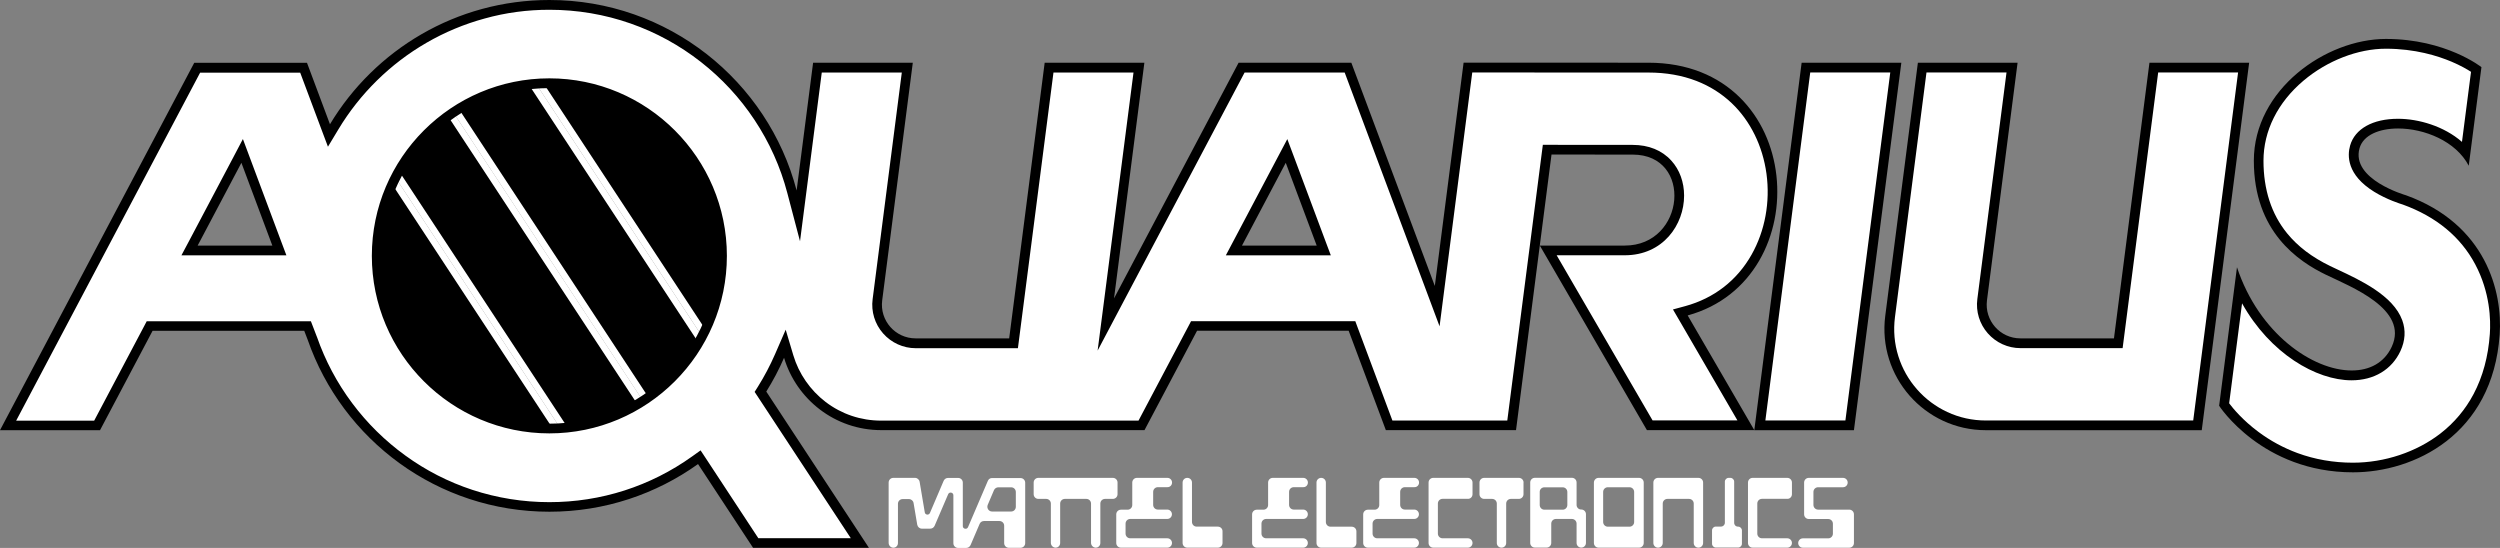 <?xml version="1.0" encoding="utf-8"?>
<!-- Generator: Adobe Illustrator 26.0.3, SVG Export Plug-In . SVG Version: 6.00 Build 0)  -->
<svg version="1.1" id="Layer_1" xmlns="http://www.w3.org/2000/svg" xmlns:xlink="http://www.w3.org/1999/xlink" x="0px" y="0px"
	 viewBox="0 0 3839 841.4" style="enable-background:new 0 0 3839 841.4;" xml:space="preserve">
<rect x="0" y="0" width="3839" height="841.4" fill="#808080" stroke="none"/>
<style type="text/css">
	.st0{enable-background:new    ;}
	.st1{fill:#FFFFFF;}
</style>
<g>
	<g>
		<g>
			<g>
				<g>
					<g>
						<path class="st1" d="M1799.8,741L1799.8,741c0-4-3.2-7.2-7.2-7.2h-46.7c-4,0-7.2,3.2-7.2,7.2v34.5c0,4-3.2,7.2-7.2,7.2h-10.2
							c-4,0-7.2,3.2-7.2,7.2v43.9c0,4,3.2,7.2,7.2,7.2h71.2c4,0,7.2-3.2,7.2-7.2l0,0c0-4-3.2-7.2-7.2-7.2h-56.9
							c-4,0-7.2-3.2-7.2-7.2v-15.3c0-4,3.2-7.2,7.2-7.2h56.8c4,0,7.2-3.2,7.2-7.2l0,0c0-4-3.2-7.2-7.2-7.2H1778
							c-4,0-7.2-3.2-7.2-7.2v-20c0-4,3.2-7.2,7.2-7.2h14.4C1796.6,748.3,1799.8,745.1,1799.8,741z"/>
					</g>
				</g>
				<g>
					<g>
						<path class="st1" d="M2008.4,741L2008.4,741c0-4-3.2-7.2-7.2-7.2h-46.7c-4,0-7.2,3.2-7.2,7.2v34.5c0,4-3.2,7.2-7.2,7.2h-10.2
							c-4,0-7.2,3.2-7.2,7.2v43.9c0,4,3.2,7.2,7.2,7.2h71.2c4,0,7.2-3.2,7.2-7.2l0,0c0-4-3.2-7.2-7.2-7.2h-56.8
							c-4,0-7.2-3.2-7.2-7.2v-15.3c0-4,3.2-7.2,7.2-7.2h56.8c4,0,7.2-3.2,7.2-7.2l0,0c0-4-3.2-7.2-7.2-7.2h-14.4
							c-4,0-7.2-3.2-7.2-7.2v-20c0-4,3.2-7.2,7.2-7.2h14.4C2005.2,748.3,2008.4,745.1,2008.4,741z"/>
					</g>
				</g>
				<g>
					<g>
						<path class="st1" d="M2179.1,741L2179.1,741c0-4-3.2-7.2-7.2-7.2h-46.7c-4,0-7.2,3.2-7.2,7.2v34.5c0,4-3.2,7.2-7.2,7.2h-10.3
							c-4,0-7.2,3.2-7.2,7.2v43.9c0,4,3.2,7.2,7.2,7.2h71.2c4,0,7.2-3.2,7.2-7.2l0,0c0-4-3.2-7.2-7.2-7.2h-56.8
							c-4,0-7.2-3.2-7.2-7.2v-15.3c0-4,3.2-7.2,7.2-7.2h56.8c4,0,7.2-3.2,7.2-7.2l0,0c0-4-3.2-7.2-7.2-7.2h-14.4
							c-4,0-7.2-3.2-7.2-7.2v-20c0-4,3.2-7.2,7.2-7.2h14.4C2175.9,748.3,2179.1,745.1,2179.1,741z"/>
					</g>
				</g>
				<g>
					<g>
						<path class="st1" d="M1870.1,808.7h-32.5c-4,0-7.2-3.2-7.2-7.2V741c0-4-3.2-7.2-7.2-7.2l0,0c-4,0-7.2,3.2-7.2,7.2v92.8
							c0,4,3.2,7.2,7.2,7.2h46.9c4,0,7.2-3.2,7.2-7.2V816C1877.5,811.9,1874.1,808.7,1870.1,808.7z"/>
					</g>
				</g>
				<g>
					<g>
						<path class="st1" d="M2075.7,808.8h-32.5c-4,0-7.2-3.2-7.2-7.2V741c0-4-3.2-7.2-7.2-7.2l0,0c-4,0-7.2,3.2-7.2,7.2v92.8
							c0,4,3.2,7.2,7.2,7.2h46.9c4,0,7.2-3.2,7.2-7.2V816C2082.9,811.9,2079.7,808.8,2075.7,808.8z"/>
					</g>
				</g>
				<g>
					<g>
						<path class="st1" d="M2421,775.4v-34.5c0-4-3.2-7.2-7.2-7.2H2357c-4,0-7.2,3.2-7.2,7.2v92.8c0,4,3.2,7.2,7.2,7.2h17.9
							c4,0,7.2-3.2,7.2-7.2v-29.6c0-4,3.2-7.2,7.2-7.2h24.5c4,0,7.2,3.2,7.2,7.2v29.6c0,4,3.2,7.2,7.2,7.2l0,0c4,0,7.2-3.2,7.2-7.2
							v-44.1c0-4-3.2-7.2-7.2-7.2l0,0C2424.3,782.6,2421,779.3,2421,775.4z M2371.6,748.3h28c4,0,7.2,3.2,7.2,7.2v20
							c0,4-3.2,7.2-7.2,7.2h-28c-4,0-7.2-3.2-7.2-7.2v-20C2364.3,751.4,2367.6,748.3,2371.6,748.3z"/>
					</g>
				</g>
				<g>
					<g>
						<path class="st1" d="M2261.2,758.9V741c0-4-3.2-7.2-7.2-7.2h-53.1c-4,0-7.2,3.2-7.2,7.2v92.8c0,4,3.2,7.2,7.2,7.2h53.1
							c4,0,7.2-3.2,7.2-7.2l0,0c0-4-3.2-7.2-7.2-7.2h-38.8c-4,0-7.2-3.2-7.2-7.2v-46.2c0-4,3.2-7.2,7.2-7.2h38.8
							C2258.1,766.2,2261.2,762.9,2261.2,758.9z"/>
					</g>
				</g>
				<g>
					<g>
						<path class="st1" d="M2751.7,758.9V741c0-4-3.2-7.2-7.2-7.2h-53.1c-4,0-7.2,3.2-7.2,7.2v92.8c0,4,3.2,7.2,7.2,7.2h53.1
							c4,0,7.2-3.2,7.2-7.2l0,0c0-4-3.2-7.2-7.2-7.2h-38.8c-4,0-7.2-3.2-7.2-7.2v-46.2c0-4,3.2-7.2,7.2-7.2h38.8
							C2748.5,766.2,2751.7,762.9,2751.7,758.9z"/>
					</g>
				</g>
				<g>
					<g>
						<path class="st1" d="M1517,738.3l-30.5,71.2c-1.7,4.1-8,2.9-8-1.6v-66.8c0-4-3.2-7.2-7.2-7.2h-15.5c-2.9,0-5.5,1.7-6.7,4.4
							l-21.1,49.4c-1.6,3.8-7.2,3.2-7.9-0.9l-7.9-46.9c-0.6-3.5-3.6-6.1-7.1-6.1h-33.3c-4,0-7.2,3.2-7.2,7.2v25.1v67.5
							c0,4,3.1,7.3,7,7.5c4.1,0.1,7.3-3.1,7.3-7.2v-60.3c0-4,3.2-7.2,7.2-7.2h9.7c3.5,0,6.6,2.6,7.1,6.1l5.6,33.2
							c0.6,3.5,3.6,6.1,7.1,6.1h12.9c2.9,0,5.5-1.7,6.7-4.4l20.8-48.5c1.7-4.1,8-2.9,8,1.6v73.7c0,4,3.2,7.2,7.2,7.2h12.5
							c2.9,0,5.5-1.7,6.7-4.4l13.9-32.5c1.1-2.7,3.7-4.4,6.7-4.4h23.8c4,0,7.2,3.2,7.2,7.2V834c0,4,3.2,7.2,7.2,7.2h17.9
							c4,0,7.2-3.2,7.2-7.2v-85.5v-7.2c0-4-3.2-7.2-7.2-7.2h-43.5C1520.8,733.9,1518.1,735.6,1517,738.3z M1533.1,748.3h19.6
							c4,0,7.2,3.2,7.2,7.2v22.8c0,4-3.2,7.2-7.2,7.2h-29.3c-5.1,0-8.6-5.3-6.7-10.1l9.7-22.8C1527.6,750,1530.2,748.3,1533.1,748.3
							z"/>
					</g>
				</g>
				<g>
					<g>
						<path class="st1" d="M2339.6,741c0-4-3.2-7.2-7.2-7.2H2313l0,0h-14.5l0,0h-19.4c-4,0-7.2,3.2-7.2,7.2v17.9
							c0,4,3.2,7.2,7.2,7.2h12.2c4,0,7.2,3.2,7.2,7.2v60.5c0,4,3.2,7.2,7.2,7.2l0,0c4,0,7.2-3.2,7.2-7.2v-60.5c0-4,3.2-7.2,7.2-7.2
							h12.2c4,0,7.2-3.2,7.2-7.2V741H2339.6z"/>
					</g>
				</g>
				<g>
					<g>
						<path class="st1" d="M2663,802.9v-63.3c0-3.2-2.7-5.8-5.8-5.8h-2.7c-3.2,0-5.8,2.7-5.8,5.8v63.2c0,3.2-2.7,5.8-5.8,5.8h-8.1
							c-3.2,0-5.8,2.7-5.8,5.8V835c0,3.2,2.7,5.8,5.8,5.8h34.3c3.2,0,5.8-2.7,5.8-5.8v-20.5c0-3.2-2.7-5.8-5.8-5.8l0,0
							C2665.5,808.8,2663,806.1,2663,802.9z"/>
					</g>
				</g>
				<g>
					<g>
						<path class="st1" d="M2600.9,733.8h-47.6h-7.2c-4,0-7.2,3.2-7.2,7.2v92.8c0,4,3.2,7.2,7.2,7.2l0,0c4,0,7.2-3.2,7.2-7.2v-60.5
							c0-4,3.2-7.2,7.2-7.2h33.2c4,0,7.2,3.2,7.2,7.2v60.5c0,4,3.2,7.2,7.2,7.2l0,0c4,0,7.2-3.2,7.2-7.2V741c0-4-3.2-7.2-7.2-7.2
							H2600.9z"/>
					</g>
				</g>
				<g>
					<g>
						<path class="st1" d="M2455.9,733.8h-1.1c-4,0-7.2,3.3-7.2,7.2v92.8c0,4,3.2,7.2,7.2,7.2h62.1c4,0,7.2-3.2,7.2-7.2V741
							c0-4-3.2-7.2-7.2-7.2H2455.9z M2461.8,801.6v-46.2c0-4,3.2-7.2,7.2-7.2h33.2c4,0,7.2,3.2,7.2,7.2v46.2c0,4-3.2,7.2-7.2,7.2
							H2469C2465,808.8,2461.8,805.5,2461.8,801.6z"/>
					</g>
				</g>
				<g>
					<g>
						<path class="st1" d="M2784.7,775.4v-20c0-4,3.2-7.2,7.2-7.2h38.2c4,0,7.2-3.2,7.2-7.2l0,0c0-4-3.2-7.2-7.2-7.2h-52.5
							c-4,0-7.2,3.2-7.2,7.2v48.8c0,4,3.2,7.2,7.2,7.2h29.8c4,0,7.2,3.2,7.2,7.2v15.3c0,4-3.2,7.2-7.2,7.2h-38.9
							c-4,0-7.2,3.2-7.2,7.2l0,0c0,4,3.2,7.2,7.2,7.2h71.2c4,0,7.2-3.2,7.2-7.2v-44.1c0-4-3.2-7.2-7.2-7.2h-47.8
							C2787.9,782.6,2784.7,779.3,2784.7,775.4z"/>
					</g>
				</g>
				<path class="st1" d="M1690,733.8h-14.4h-47.5h-14.4h-19.2c-4,0-7.2,3.2-7.2,7.2v17.9c0,4,3.2,7.2,7.2,7.2h12
					c4,0,7.2,3.2,7.2,7.2v60.2c0,4,3.1,7.3,7,7.5c4.1,0.1,7.3-3.1,7.3-7.2v-60.5c0-4,3.2-7.2,7.2-7.2h33c4,0,7.2,3.2,7.2,7.2v60.2
					c0,4,3.1,7.3,7,7.5c4.1,0.1,7.3-3.1,7.3-7.2v-60.5c0-4,3.2-7.2,7.2-7.2h12c4,0,7.2-3.2,7.2-7.2V741c0-4-3.2-7.2-7.2-7.2H1690
					L1690,733.8z"/>
			</g>
		</g>
		<g>
			<g>
				<g>
					<g>
						<polygon points="812.5,103.4 992.8,88.8 1181.2,364.4 1100.5,541.3 						"/>
						<path class="st1" d="M990.3,94l185.2,270.9L1099.7,531L821.3,107.7L990.3,94 M995.3,83.5L803.7,99.1l297.6,452.5l85.7-187.7
							L995.3,83.5L995.3,83.5z"/>
					</g>
					<g>
						<polygon points="679.5,138.3 801.5,104.9 1101.5,561 1022,659.1 						"/>
						<path class="st1" d="M799.3,110.6l296,450.1l-72.9,89.9l-335-509.4L799.3,110.6 M803.7,99.1l-132.2,36.2l350.1,532.3
							l86.1-106.2L803.7,99.1L803.7,99.1z"/>
					</g>
					<g>
						<polygon points="580.1,222.3 662.5,130.7 1014.1,665.2 901.5,710.9 						"/>
						<path class="st1" d="M661.9,138.9l344.6,524l-103.1,41.9l-317-482L661.9,138.9 M663.1,122.5l-89.3,99.3l325.8,495.3l122-49.6
							L663.1,122.5L663.1,122.5z"/>
					</g>
				</g>
				<g>
					<polygon points="503.1,397.3 588.1,252.6 873.7,686.9 707.9,711 					"/>
					<path class="st1" d="M588.4,262.1L865.2,683l-154.8,22.5L509,397.2L588.4,262.1 M587.9,243.2l-90.7,154.3l208.3,318.9
						l176.7-25.7L587.9,243.2L587.9,243.2z"/>
				</g>
				<g>
					<g>
						<g>
							<path class="st1" d="M1160.4,833.8L1073.9,702l-6.3,4.5c-65.7,47-143.1,71.8-223.9,71.8c-81.7,0-159.7-25.2-225.6-73
								c-31.7-23-59.7-50.6-83.2-82c-23.7-31.8-42.3-66.8-55.3-104.1l-0.1-0.2l-7.1-18.6H229.8L149.1,653H12.4l290.4-549.3h163.4
								l38.9,104.1l8-13.3C546.8,138.6,594.5,91.7,651,59C709.3,25.3,775.9,7.5,843.6,7.5c174.9,0,328.1,118,372.7,286.9l9.8,37
								l29.3-227.6h138l-45.9,356.4c-2.2,16.9,3,33.9,14.3,46.7c11.2,12.8,27.5,20.1,44.5,20.1h150.3l54.5-423.3h138l-50.8,394.5
								l208.5-394.5H2070L2207,470l47.2-366.3l277.2,0.1c53.2,0,99.2,17,132.9,49.1c29.9,28.5,49.7,68.5,55.6,112.8
								c6.1,45.3-2.4,91.1-23.8,128.9c-23.4,41.4-60.2,69.9-106.4,82.6l-9.4,2.6L2681,653.1h-147.6l-155.9-268.5H2495
								c54.4,0,83.7-43.4,83.7-84.2c0-18.8-6.3-36.1-17.6-48.7c-12.9-14.2-31.5-21.8-53.9-21.8l-131.3-0.1L2356,384.5L2321.3,653
								h-188.1l-57.1-152.6h-242.6L1753,653.1h-399.8c-32.7,0-63.7-10.4-89.6-30.2c-24.9-18.9-43.5-45.8-52.4-75.6l-5.9-19.6
								l-8.2,18.7c-7.7,17.7-16.7,34.8-26.8,50.9l-2.6,4.1l152.7,232.3L1160.4,833.8L1160.4,833.8z M843.6,127.8
								c-146.2,0-265.1,118.9-265.1,265.1S697.4,658,843.6,658s265.1-118.9,265.1-265.1C1108.8,246.7,989.8,127.8,843.6,127.8z
								 M1894.8,384.6h138l-57.2-152.8L1894.8,384.6z M291.1,384.6h138l-57.2-152.8L291.1,384.6z"/>
							<path d="M843.6,15c42.9,0,85,7.1,125.1,21.2c38.8,13.6,74.9,33.4,107.4,58.8c32.2,25.2,60,55.1,82.5,89.1
								c22.9,34.5,39.9,72.3,50.4,112.3l19.5,74.1l9.8-76l23.6-183.1h122.9l-44.8,348c-2.5,19,3.4,38.2,16.1,52.6
								c12.7,14.4,30.9,22.7,50.1,22.7h143.7h13.2l1.7-13.1l52.9-410.2h122.9l-44.5,345l-10.6,82l38.6-73.1l187.1-353.9h153.7
								l124.6,333.2l21.1,56.5l7.7-59.9l42.5-329.9l270.6,0.1c26.7,0,51.5,4.3,73.7,12.9c20.4,7.9,38.6,19.4,54.1,34.1
								c28.7,27.3,47.6,65.8,53.4,108.4c5.9,43.7-2.3,87.8-22.9,124.3c-22.4,39.6-57.6,66.9-101.9,79l-18.8,5.1l9.8,16.8l89.2,153.6
								h-130.3L2390.4,392h104.5c59.2,0,91.2-47.2,91.2-91.6c0-20.7-6.9-39.8-19.6-53.7c-14.3-15.9-34.9-24.2-59.4-24.2l-124.7-0.1
								h-13.2l-1.7,13.1l-18,139.8l-2.2,16.9l0,0l-32.7,253.6h-176.4l-53.4-142.9l-3.6-9.7h-10.3H1838h-9l-4.2,8l-76.5,144.7h-63.7
								H1353c-31.1,0-60.5-9.9-85.1-28.6c-23.6-18-41.3-43.5-49.7-71.8l-11.7-39.2l-16.3,37.5c-7.6,17.4-16.4,34.1-26.3,49.9
								l-5.1,8.1l5.3,8l142.4,216.7h-142l-80.1-121.9l-8.6-13l-12.7,9.1c-64.4,46.1-140.3,70.4-219.5,70.4
								c-40.5,0-80.3-6.4-118.3-18.9c-36.8-12.1-71.4-29.8-102.9-52.7c-31.1-22.5-58.6-49.6-81.6-80.4
								c-23.3-31.1-41.5-65.5-54.2-102l-0.1-0.2l-0.1-0.2l-5.3-13.8l-3.7-9.6h-10.3H234.3h-9l-4.2,8L144.6,646H24.8l282.5-534.4H461
								l31.7,84.7l10.9,29l16-26.6c33-54.9,79.8-100.9,135.3-133c28.1-16.3,58.2-28.8,89.4-37.3C776.5,19.4,809.9,15,843.6,15
								 M843.6,665.5c150.3,0,272.6-122.3,272.6-272.6S993.9,120.3,843.6,120.3S571,242.6,571,392.9S693.3,665.5,843.6,665.5
								 M1882.4,392.1h24.8H2022h21.6l-7.6-20.2l-47.5-127.1l-11.7-31.2l-15.6,29.5L1894,370.2L1882.4,392.1 M278.6,392.1h24.8
								h114.8h21.6l-7.6-20.2l-47.5-127.1L373,213.5L357.5,243l-67.2,127.1L278.6,392.1 M843.6,0c-143,0-268.2,76.5-336.9,190.8
								l-35.3-94.4H298.3L0,660.6h153.6L234.3,508h232.9l5.3,13.8c53.4,153.7,199.3,264,371.2,264c85.1,0,163.9-27.2,228.2-73.2
								l84.5,128.6h177.9l-157.6-239.9c10.3-16.5,19.5-33.8,27.3-51.9c19,63.6,77.9,111.1,149.2,111.1h331.6h72.7l80.7-152.6H2071
								l57.1,152.6H2328l36.5-283.5L2529,660.5h164.9l-102.3-176.1c201.8-55.3,181.7-388.1-60.3-388.1l-283.8-0.1l-44.2,342.9
								L2075.1,96.3H1902l-191.3,361.9l46.6-361.9h-153.1l-54.5,423.3H1406c-31.2,0-55.3-27.4-51.3-58.4l47-364.9h-153.1
								l-25.3,196.2C1179.2,124.2,1025.9,0,843.6,0L843.6,0z M843.6,650.6C701.3,650.6,586,535.2,586,392.9s115.4-257.6,257.6-257.6
								c142.3,0,257.6,115.4,257.6,257.6C1101.3,535.2,985.9,650.6,843.6,650.6L843.6,650.6z M2364.5,377.1l18-139.8l124.7,0.1
								c93.1,0,80.9,139.7-12.2,139.7H2364.5L2364.5,377.1z M1907.2,377.1l67.2-127.1l47.5,127.1H1907.2L1907.2,377.1z M303.5,377.1
								L370.7,250l47.5,127.1H303.5L303.5,377.1z"/>
						</g>
						<g>
							<polygon class="st1" points="2702.4,653.1 2773.2,103.8 2911.2,103.8 2840.4,653.1 							"/>
							<path d="M2902.7,111.3l-68.9,534.4h-122.9l68.9-534.4L2902.7,111.3 M2919.7,96.3h-153.1l-72.7,564.3h153L2919.7,96.3
								L2919.7,96.3z"/>
						</g>
						<g>
							<path class="st1" d="M3049.5,653.1c-42.6,0-83.1-18.3-111.3-50.3c-28.1-32-41.1-74.6-35.7-116.8l49.3-382.2h138l-45.9,356.4
								c-2.2,16.9,3,33.9,14.3,46.7c11.2,12.8,27.5,20.1,44.5,20.1H3253l54.5-423.3h138L3374.7,653L3049.5,653.1L3049.5,653.1z"/>
							<path d="M3436.8,111.3l-68.9,534.4h-318.5c-20.7,0-40.6-4.4-59.1-13c-17.8-8.3-33.5-20-46.5-34.8
								c-13.1-14.9-22.7-31.9-28.6-50.6c-6.2-19.5-7.9-39.8-5.3-60.3l48.4-375.7h122.9l-44.8,348c-2.5,19,3.4,38.2,16.1,52.6
								c12.7,14.4,30.9,22.7,50.1,22.7h143.7h13.2l1.7-13.1l52.9-410.2L3436.8,111.3 M3453.8,96.3h-153.1l-54.5,423.3h-143.7
								c-31.2,0-55.3-27.4-51.3-58.4l47-364.9h-153.1L2895,485c-12,93.1,60.5,175.6,154.4,175.6H3381L3453.8,96.3L3453.8,96.3z"/>
						</g>
						<g>
							<path class="st1" d="M3613.2,717.8c-69.9,0-120.2-26.8-150.2-49.2c-27.1-20.3-42.9-40.8-47.6-47.4l23.3-180.7
								c20.4,45.4,48.3,75.2,69.7,93c32.7,27.2,70.2,42.9,102.8,42.9c31.8,0,56-14.4,68.2-40.6c6.6-14.1,7.4-28.1,2.5-41.5
								c-12.9-35.3-62.3-58.2-95.1-73.4c-4.3-2-8.4-3.9-11.9-5.6c-29.1-14.1-51.6-31.2-68.7-52.3c-25.1-30.9-37.8-70-37.8-116.1
								c0-48.1,22.8-93.8,64.1-128.7c37.6-31.8,86.7-50.8,131.2-50.8c75.9,0,125.8,30.4,138.7,39.3L3786.1,234
								c-25.7-30.2-69.4-44.1-103.6-44.1c-35.3,0-60.1,13.4-66.4,35.7c-15.2,53.8,69.6,79.5,76.1,81.4
								c53.2,19.2,92.1,51.4,115.6,95.5c23.8,44.7,24.8,88.6,23.2,110.8c-2.5,35.5-11.2,67.6-25.8,95.2
								c-13.1,24.7-30.9,45.9-53,63.1C3714.2,701,3663.6,717.8,3613.2,717.8z"/>
							<path d="M3663.8,74.8c44.6,0,79.5,10.9,101,20c13.6,5.8,23.7,11.6,29.7,15.5l-13.9,107.6c-27.6-24.2-66.7-35.5-98.2-35.5
								c-38.8,0-66.3,15.4-73.6,41.2c-4.3,15.3-5.2,44.8,37,70.9c19.5,12,40.2,18.5,43.9,19.6c51.3,18.6,88.8,49.5,111.3,91.9
								c22.9,43.1,23.9,85.4,22.4,106.8c-2.4,34.5-10.8,65.5-24.9,92.2c-12.6,23.8-29.7,44.2-51,60.7
								c-36.7,28.4-85.6,44.8-134.4,44.8c-29.8,0-58.5-5-85.1-14.8c-21.4-7.9-41.6-18.8-60.1-32.6c-23.9-17.8-38.8-35.8-44.8-43.8
								l19.8-153.5C3486,542.9,3556.8,584,3611.1,584c34.4,0,61.7-16.4,75-44.9c7.4-16,8.4-31.9,2.8-47.3
								c-13.9-38.2-65.1-61.9-98.9-77.7c-4.3-2-8.4-3.9-11.8-5.6c-28.1-13.6-49.7-30.1-66.2-50.3c-24-29.5-36.2-67-36.2-111.4
								c0-45.8,21.8-89.5,61.5-123C3573.7,93.1,3620.9,74.8,3663.8,74.8 M3663.8,59.8c-92.4,0-202.8,77.8-202.8,187
								s68.4,154.6,110.7,175.1c37.5,18.2,128,52.8,101,110.7c-11.5,24.6-34.1,36.3-61.4,36.3c-60.1,0-142.5-56.8-176.2-158.5
								l-27.4,212.7c0,0,65.8,102.2,205.6,102.2c93.3,0,214.4-57.2,225.2-211.5c4.6-65.4-20.8-169.6-144-214
								c0,0-84.7-24.1-71.2-72.2c5.7-20.2,30.2-30.3,59.2-30.3c40,0,88.7,19.2,108.5,57.2l19.5-151.4
								C3810.5,103.2,3756.2,59.8,3663.8,59.8L3663.8,59.8z"/>
						</g>
					</g>
				</g>
			</g>
		</g>
	</g>
</g>
</svg>
